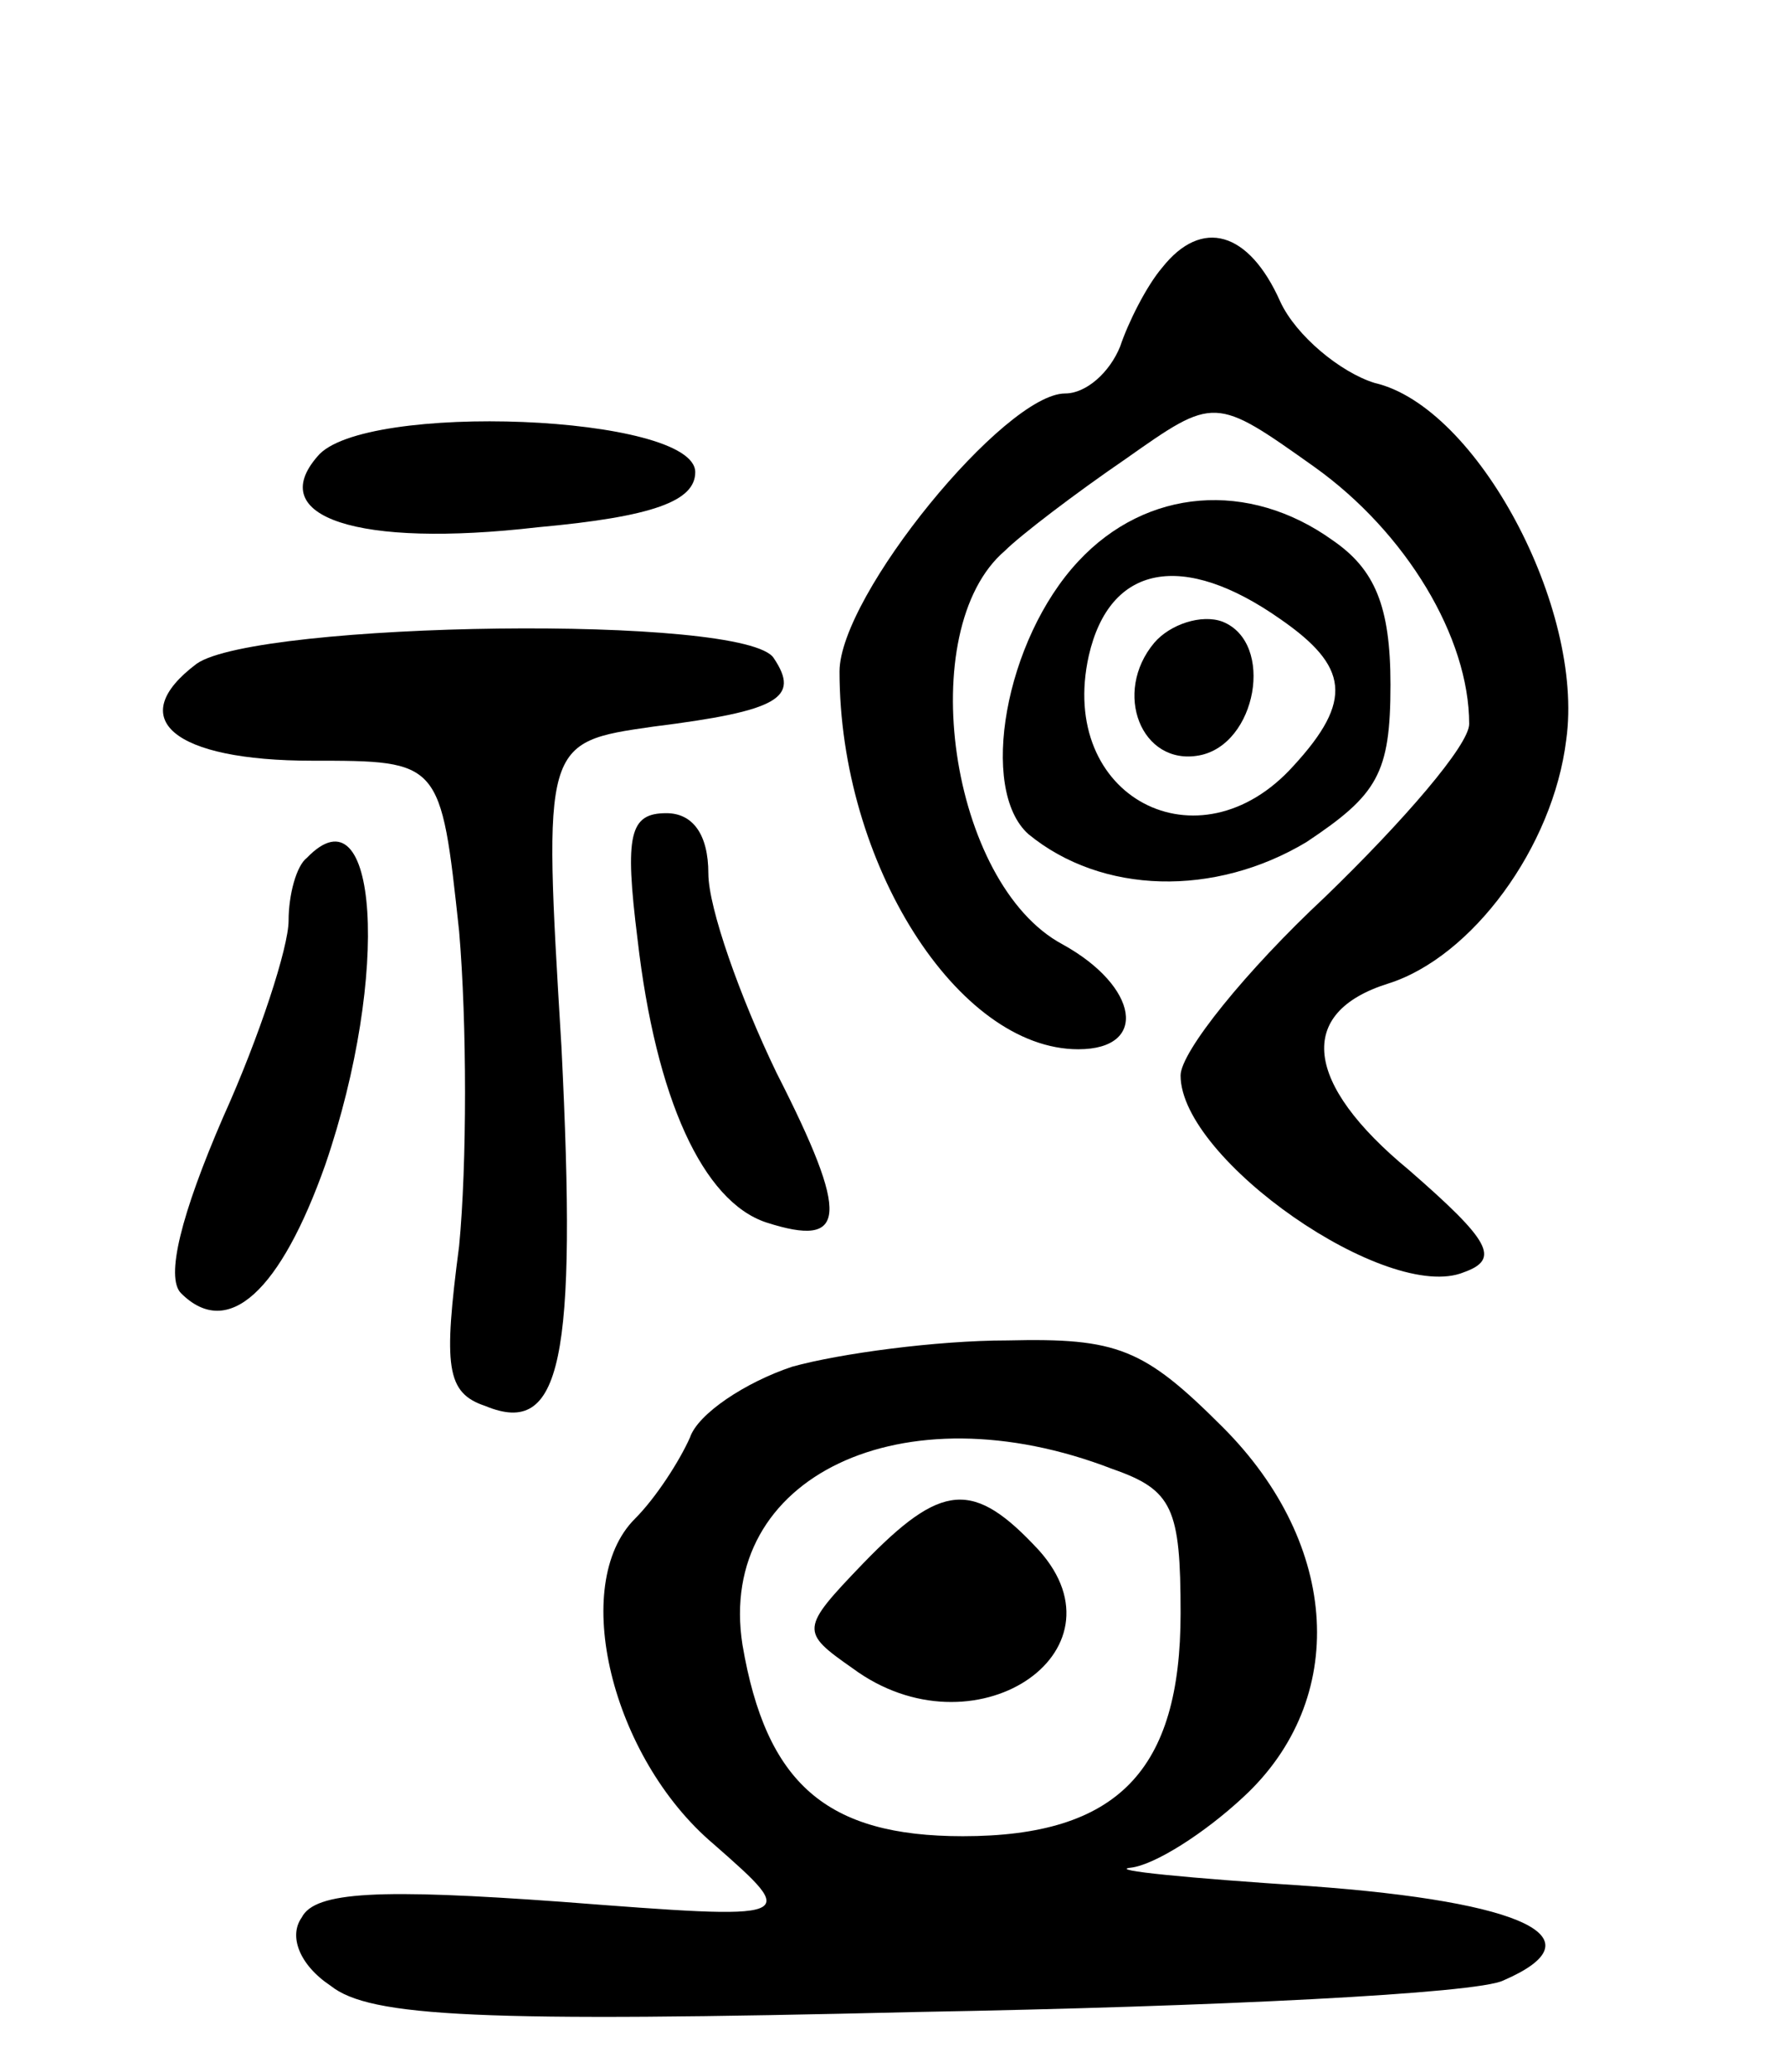 <svg version="1.0" xmlns="http://www.w3.org/2000/svg"
 width="68pt" height="79pt" viewBox="0 0 68 79"
 preserveAspectRatio="xMidYMid meet">
<g transform="translate(0,79) scale(0.1,-0.1)"
fill="#000000" stroke="none">
<path d="M443 688 c-6 -7 -13 -21 -16 -30 -4 -10 -13 -18 -21 -18 -23 0 -86
-77 -86 -106 0 -73 45 -144 91 -144 27 0 23 24 -6 40 -43 23 -57 120 -22 150
6 6 27 22 46 35 34 24 34 24 72 -3 35 -25 59 -65 59 -98 0 -8 -25 -37 -55 -66
-30 -28 -55 -59 -55 -68 0 -32 79 -87 108 -75 14 5 10 12 -21 39 -40 33 -43
60 -8 71 32 10 63 52 68 93 7 50 -34 127 -73 136 -13 4 -30 18 -36 31 -12 27
-30 32 -45 13z"/>
<path d="M121 616 c-20 -23 15 -35 84 -27 44 4 60 10 60 21 0 22 -127 27 -144
6z"/>
<path d="M411 576 c-28 -30 -38 -87 -19 -104 28 -23 71 -24 106 -3 27 18 32
26 32 60 0 30 -6 44 -22 55 -32 23 -71 20 -97 -8z m77 -22 c26 -18 28 -31 5
-56 -36 -40 -90 -12 -78 42 8 35 36 40 73 14z"/>
<path d="M440 545 c-16 -19 -5 -47 17 -43 22 4 29 43 9 51 -8 3 -20 -1 -26 -8z"/>
<path d="M75 537 c-28 -21 -9 -37 44 -37 49 0 49 0 56 -65 3 -35 3 -89 0 -120
-6 -46 -5 -56 10 -61 29 -12 35 17 29 137 -7 116 -7 116 35 122 48 6 56 11 46
26 -10 17 -197 14 -220 -2z"/>
<path d="M243 432 c7 -61 25 -100 49 -108 31 -10 32 2 4 57 -14 29 -26 63 -26
76 0 15 -6 23 -16 23 -14 0 -16 -8 -11 -48z"/>
<path d="M117 463 c-4 -3 -7 -14 -7 -24 0 -10 -11 -44 -25 -75 -16 -37 -22
-61 -16 -67 18 -18 38 1 55 49 25 73 20 145 -7 117z"/>
<path d="M302 269 c-18 -6 -36 -18 -39 -27 -4 -9 -13 -23 -21 -31 -25 -25 -9
-91 30 -124 33 -29 33 -29 -58 -22 -69 5 -94 4 -99 -6 -5 -7 -1 -18 11 -26 15
-12 57 -14 224 -10 113 2 213 7 223 12 37 16 9 30 -74 36 -46 3 -77 6 -68 7 9
1 28 13 43 27 40 37 37 96 -8 141 -30 30 -40 34 -82 33 -27 0 -64 -5 -82 -10z
m122 -39 c23 -8 26 -15 26 -55 0 -60 -24 -85 -83 -85 -52 0 -75 20 -84 73 -10
64 61 98 141 67z"/>
<path d="M329 194 c-24 -25 -24 -26 -4 -40 46 -34 106 6 71 45 -25 27 -37 26
-67 -5z"/>
</g>
</svg>
